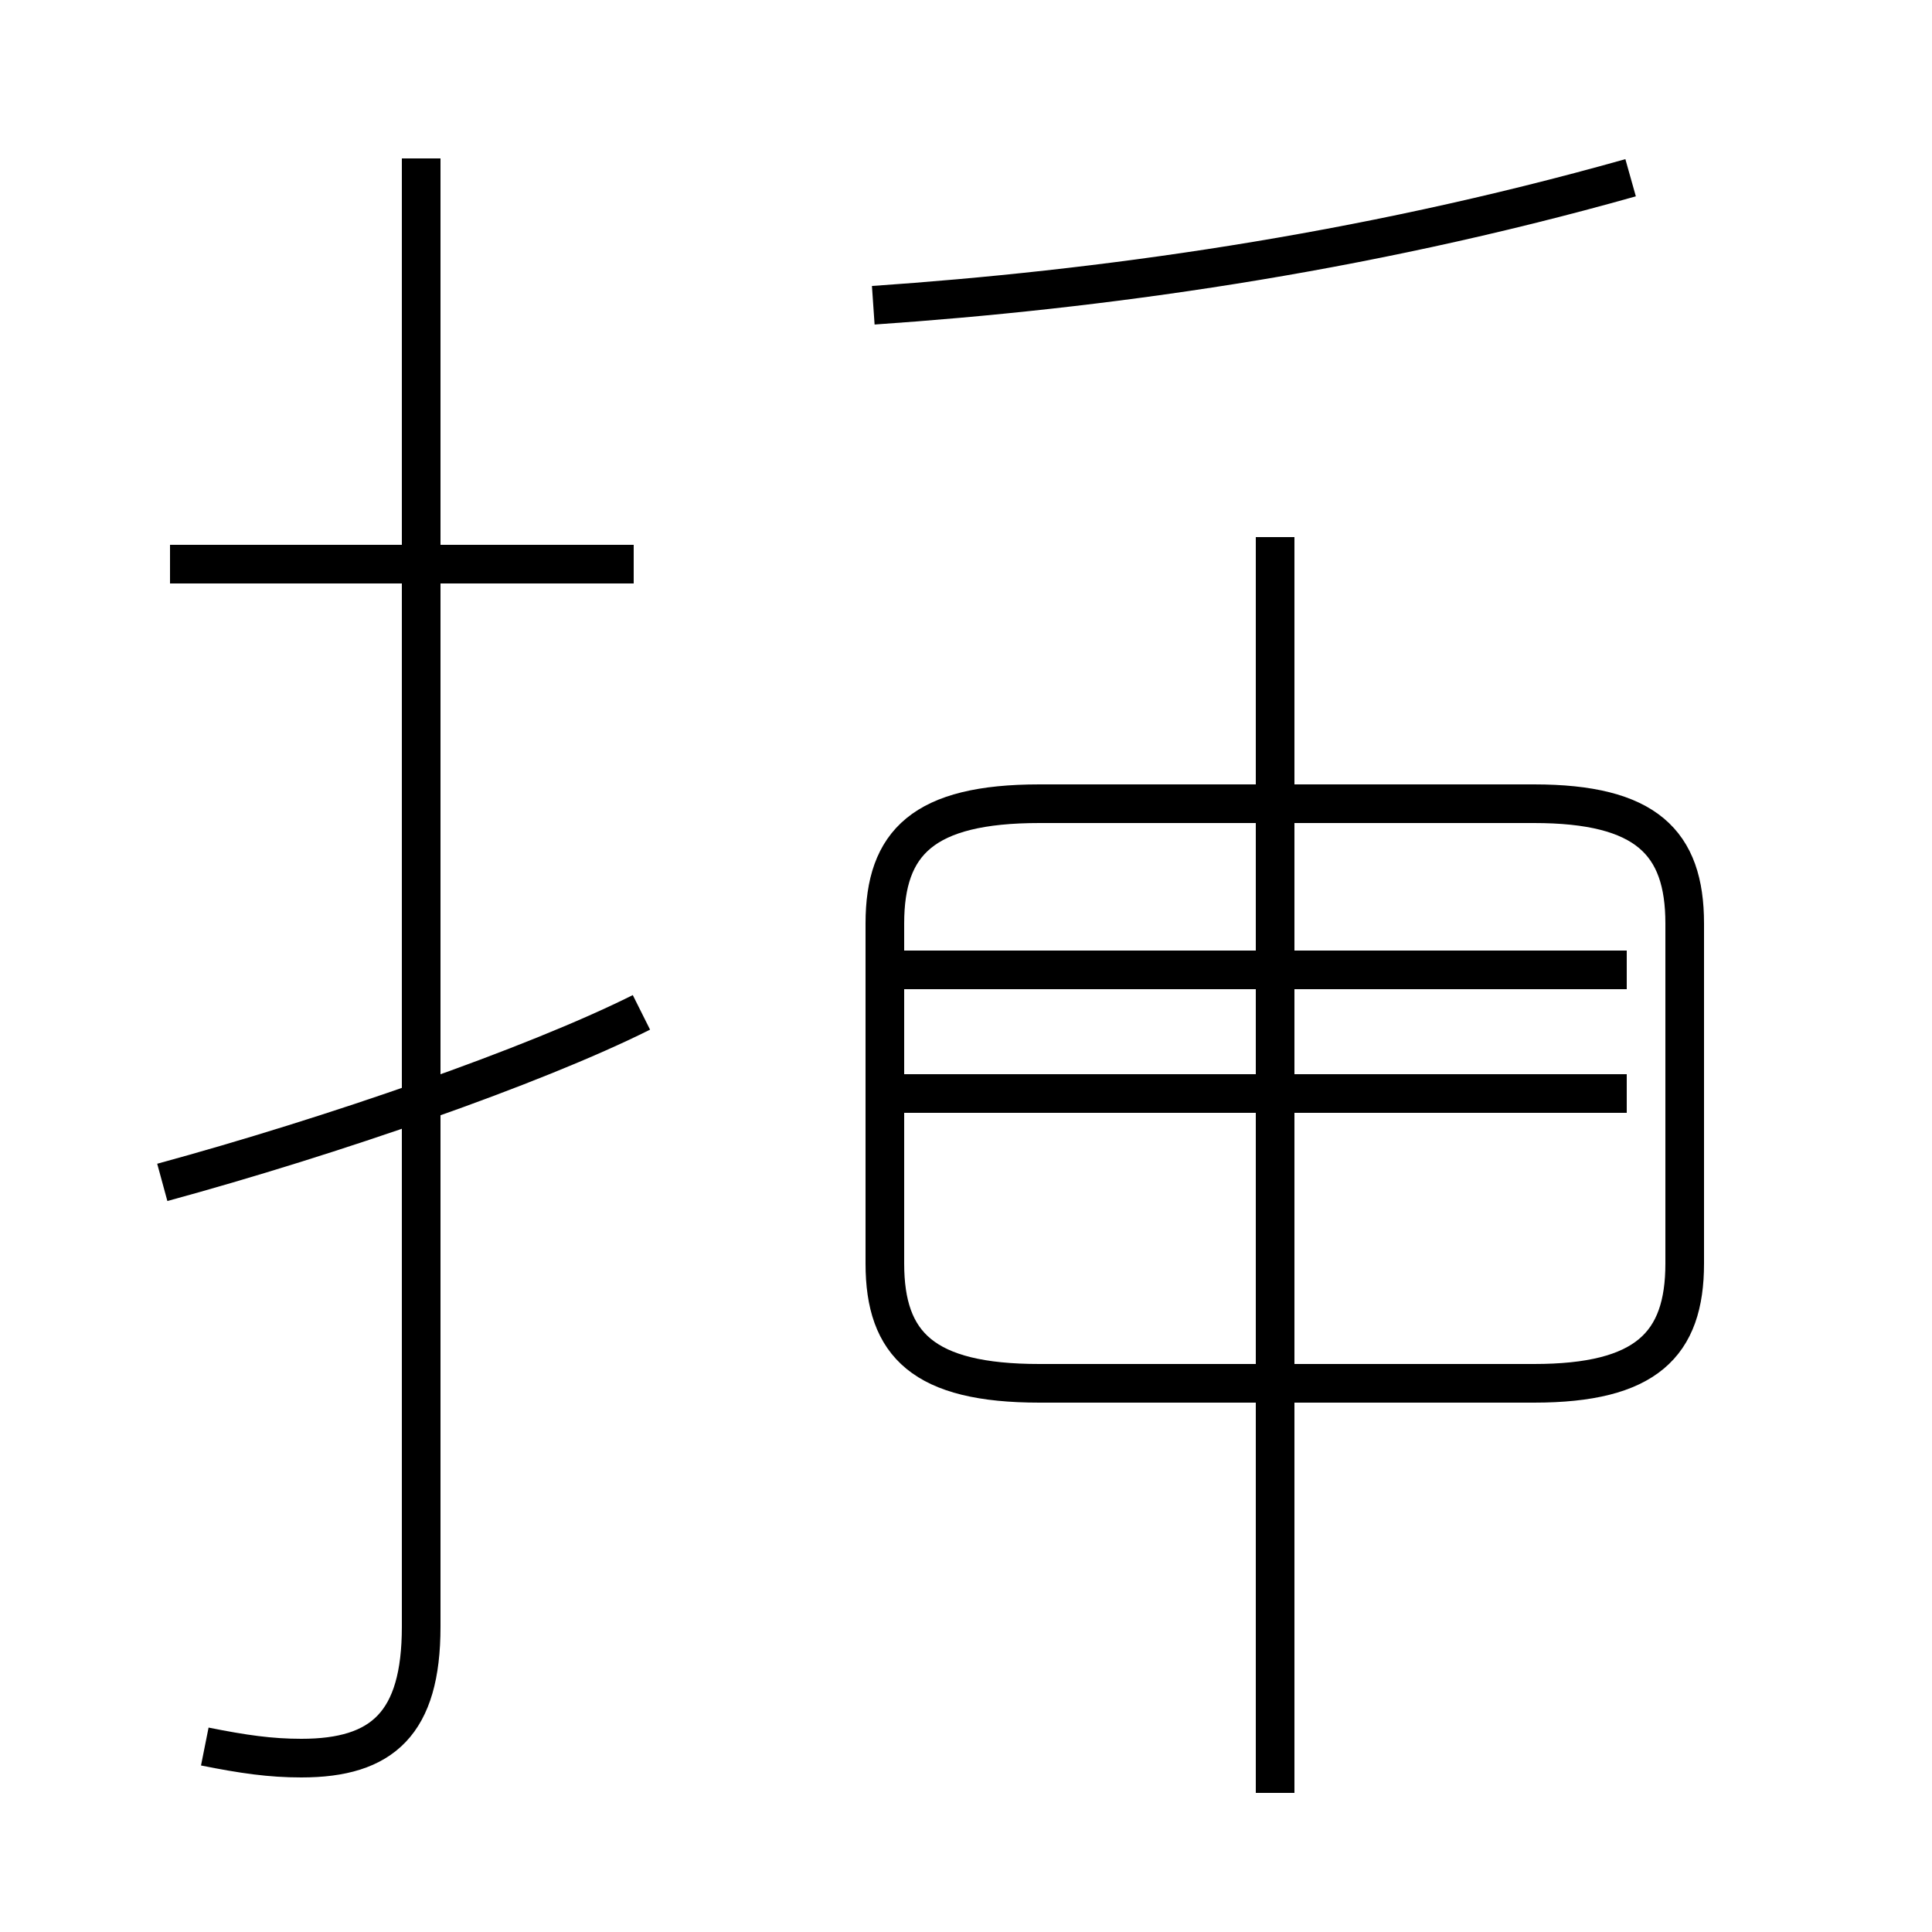 <?xml version='1.0' encoding='utf8'?>
<svg viewBox="0.0 -44.0 50.0 50.0" version="1.1" xmlns="http://www.w3.org/2000/svg">
<rect x="0.0" y="-44.0" width="50.0" height="50.0" fill="#808080" stroke="none"/>
<rect x="-1000" y="-1000" width="2000" height="2000" stroke="white" fill="white"/>
<g style="fill:none; stroke:#000000;  stroke-width:1">
<path d="M 5.3 -1.2 C 6.3 -1.4 7.0 -1.5 7.8 -1.5 C 9.9 -1.5 10.9 -0.6 10.9 1.9 L 10.9 39.9 M 16.4 29.4 L 4.4 29.4 M 4.2 13.4 C 8.6 14.6 13.8 16.4 16.6 17.8 M 22.6 36.1 C 28.4 36.5 35.1 37.4 42.2 39.4 M 33.0 -2.4 L 33.0 30.1 M 26.9 8.2 L 39.7 8.2 C 42.6 8.2 43.6 9.2 43.6 11.3 L 43.6 20.1 C 43.6 22.2 42.6 23.2 39.7 23.2 L 26.9 23.2 C 23.9 23.2 22.9 22.2 22.9 20.1 L 22.9 11.3 C 22.9 9.2 23.9 8.2 26.9 8.2 Z M 42.1 18.9 L 23.1 18.9 M 42.1 15.7 L 23.1 15.7" transform="scale(1, -1)" />
</g>
</svg>